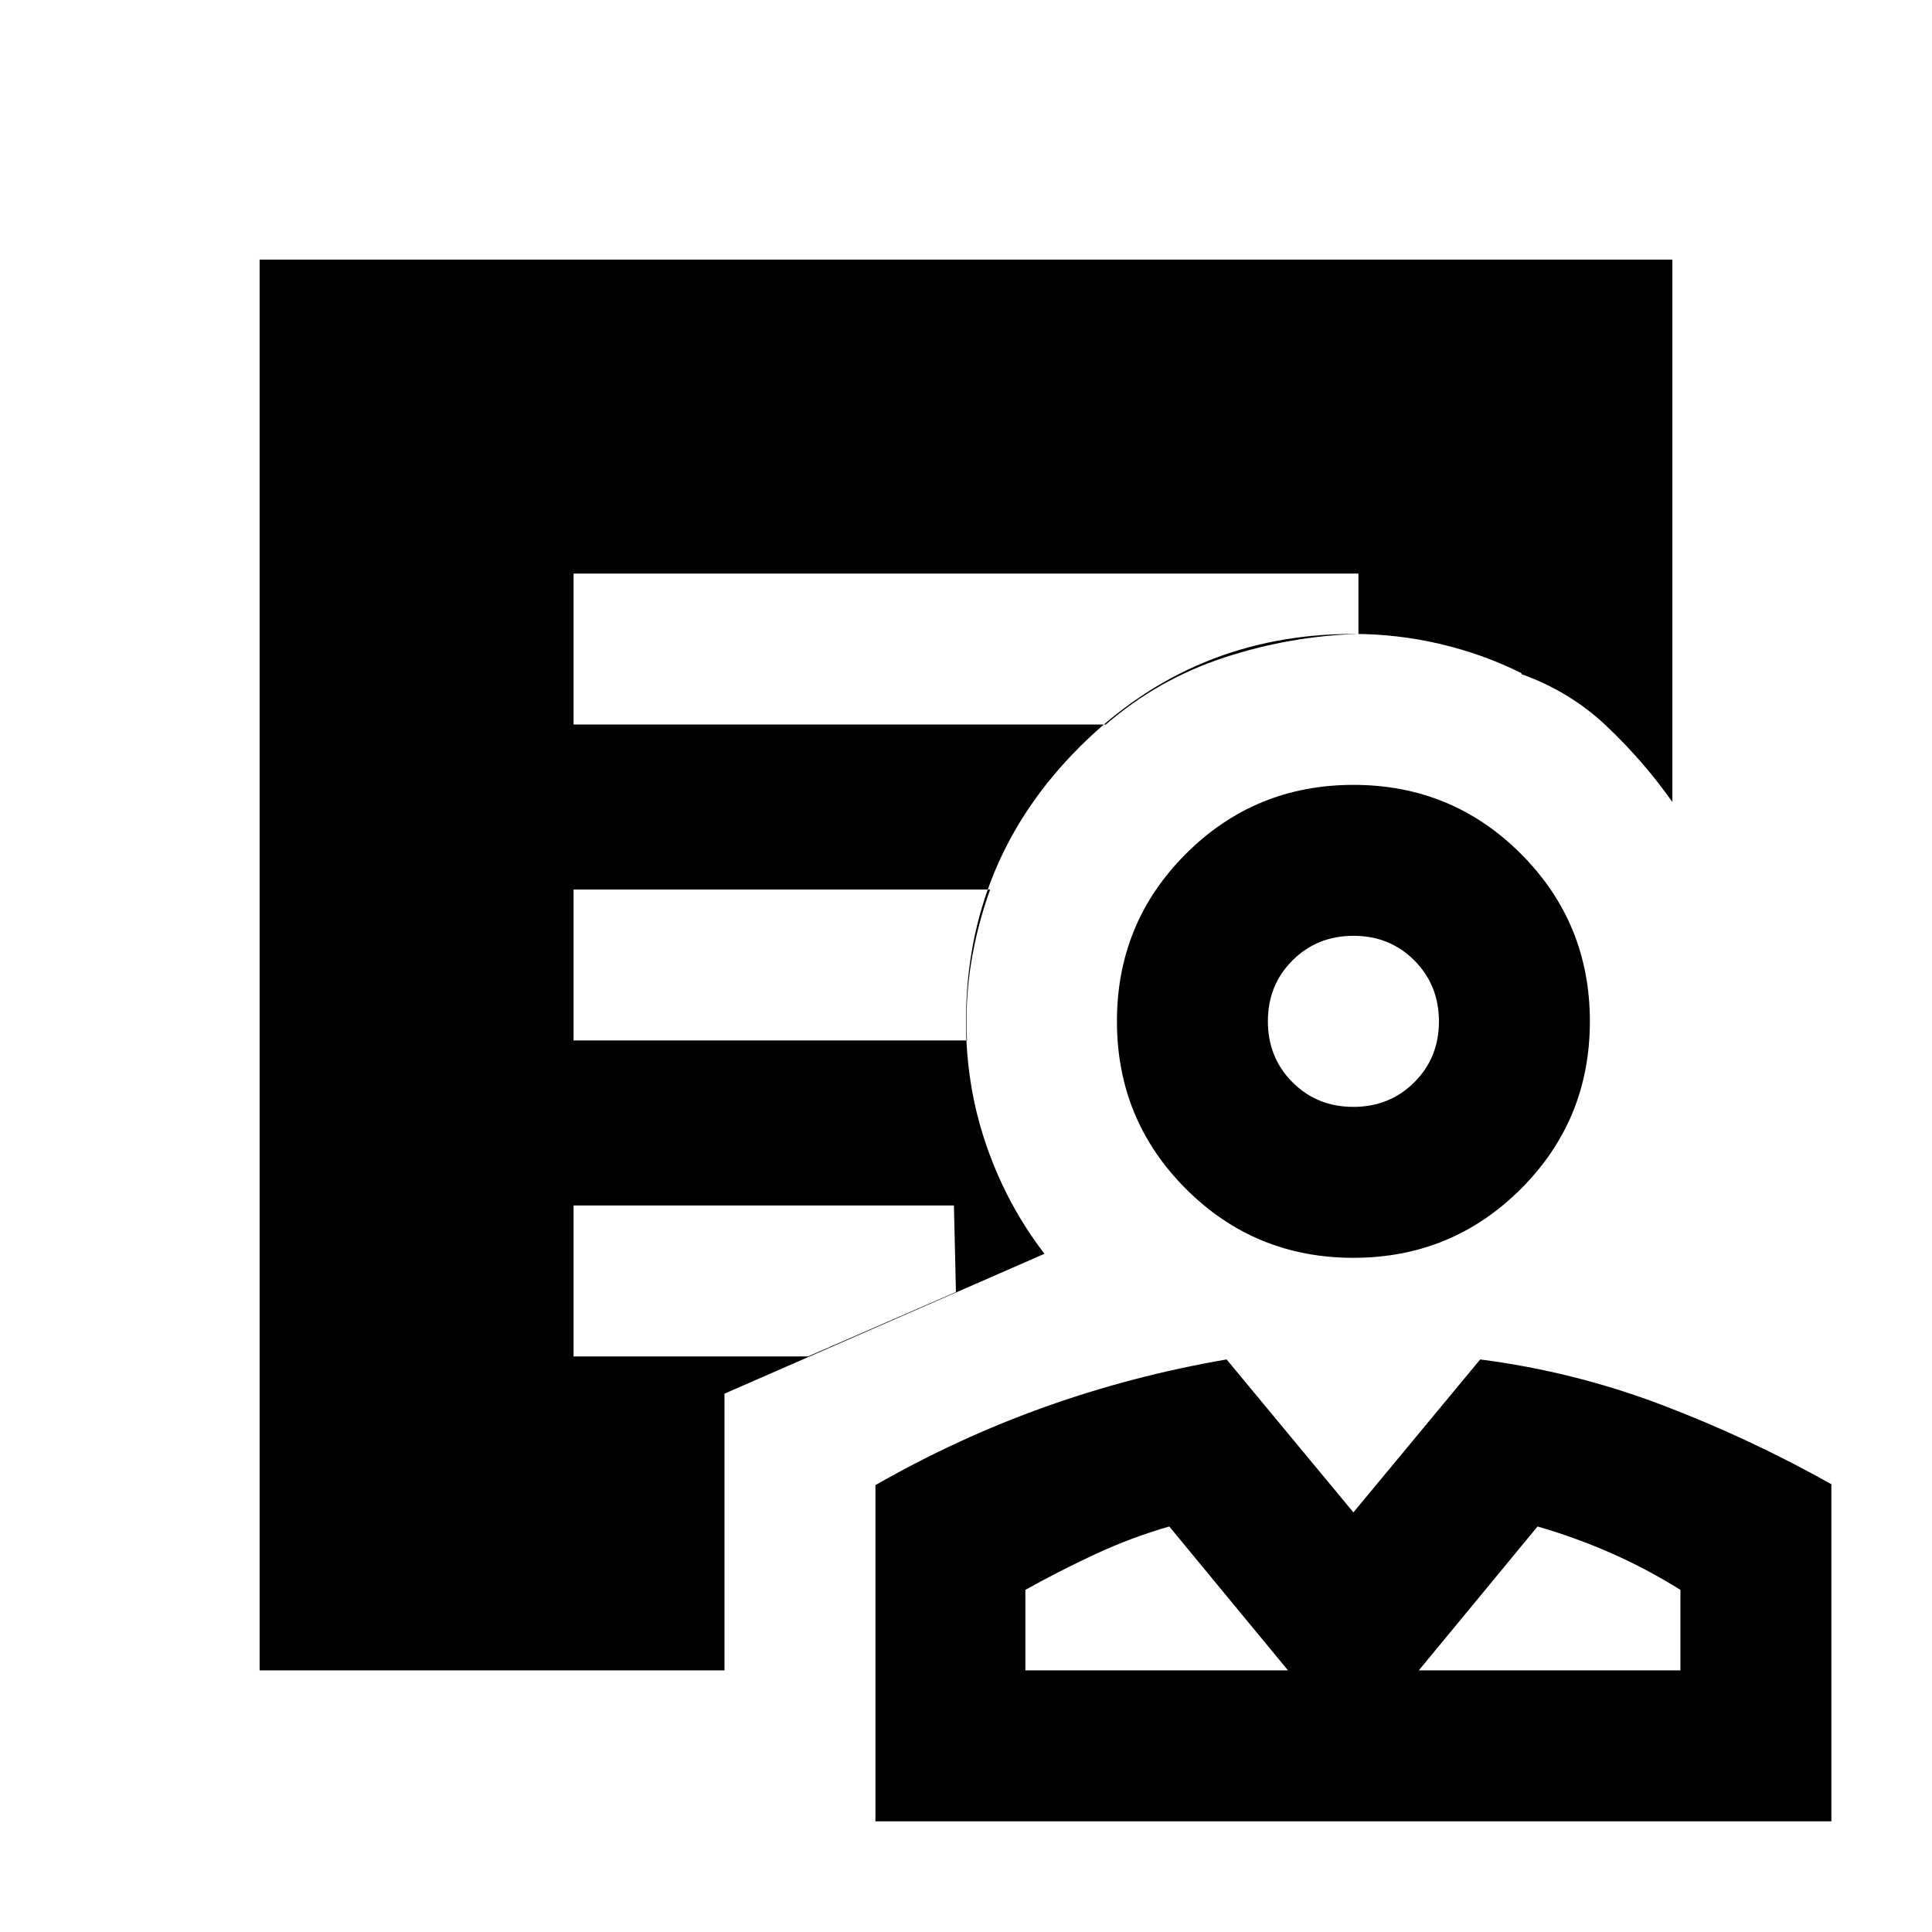 <svg xmlns="http://www.w3.org/2000/svg" height="24" viewBox="0 -960 960 960" width="24"><path d="M672.47-335q-48.97 0-83.22-34.28T555-452.53q0-48.97 34.28-83.22T672.53-570q48.97 0 83.22 34.28T790-452.47q0 48.97-34.28 83.22T672.47-335Zm-.01-75q18.04 0 30.29-12.21Q715-434.41 715-452.46q0-18.04-12.21-30.29Q690.59-495 672.54-495q-18.04 0-30.29 12.21Q630-470.59 630-452.54q0 18.04 12.21 30.29Q654.41-410 672.46-410ZM435-55v-167.05q41-23.45 84.5-38.95 43.5-15.5 90-23.5l63 76 63-76q46.5 6 90 22.5t84.5 39.5V-55H435Zm74.5-75H640l-59-71.5q-19 5.5-36.75 13.75T509.5-170v40Zm195.5 0h130v-40q-16.64-10.4-34.32-18.2Q783-196 764-201.5L705-130Zm-65 0Zm65 0Zm-345 0H129v-701h702v269.5q-14.5-20.5-32.75-37.75T756-625v-131H204v551h156v75Zm-75-470h264.5q26-22.5 58.75-33.25T675-645v-30H285v75Zm0 157h195.5q-1-19.5 2-38.25T492-518H285v75Zm0 157h116.5l73.5-32-1-43H285v75Zm75 81H204v-551h552v130.5q-19-9.5-40.33-14.5-21.32-5-43.17-5-79.89 0-136.19 56.31Q480-532.39 480-452.5q0 32.5 10.25 62T519-337l-159 69.5v62.5Zm312.5-247.5Z"/></svg>